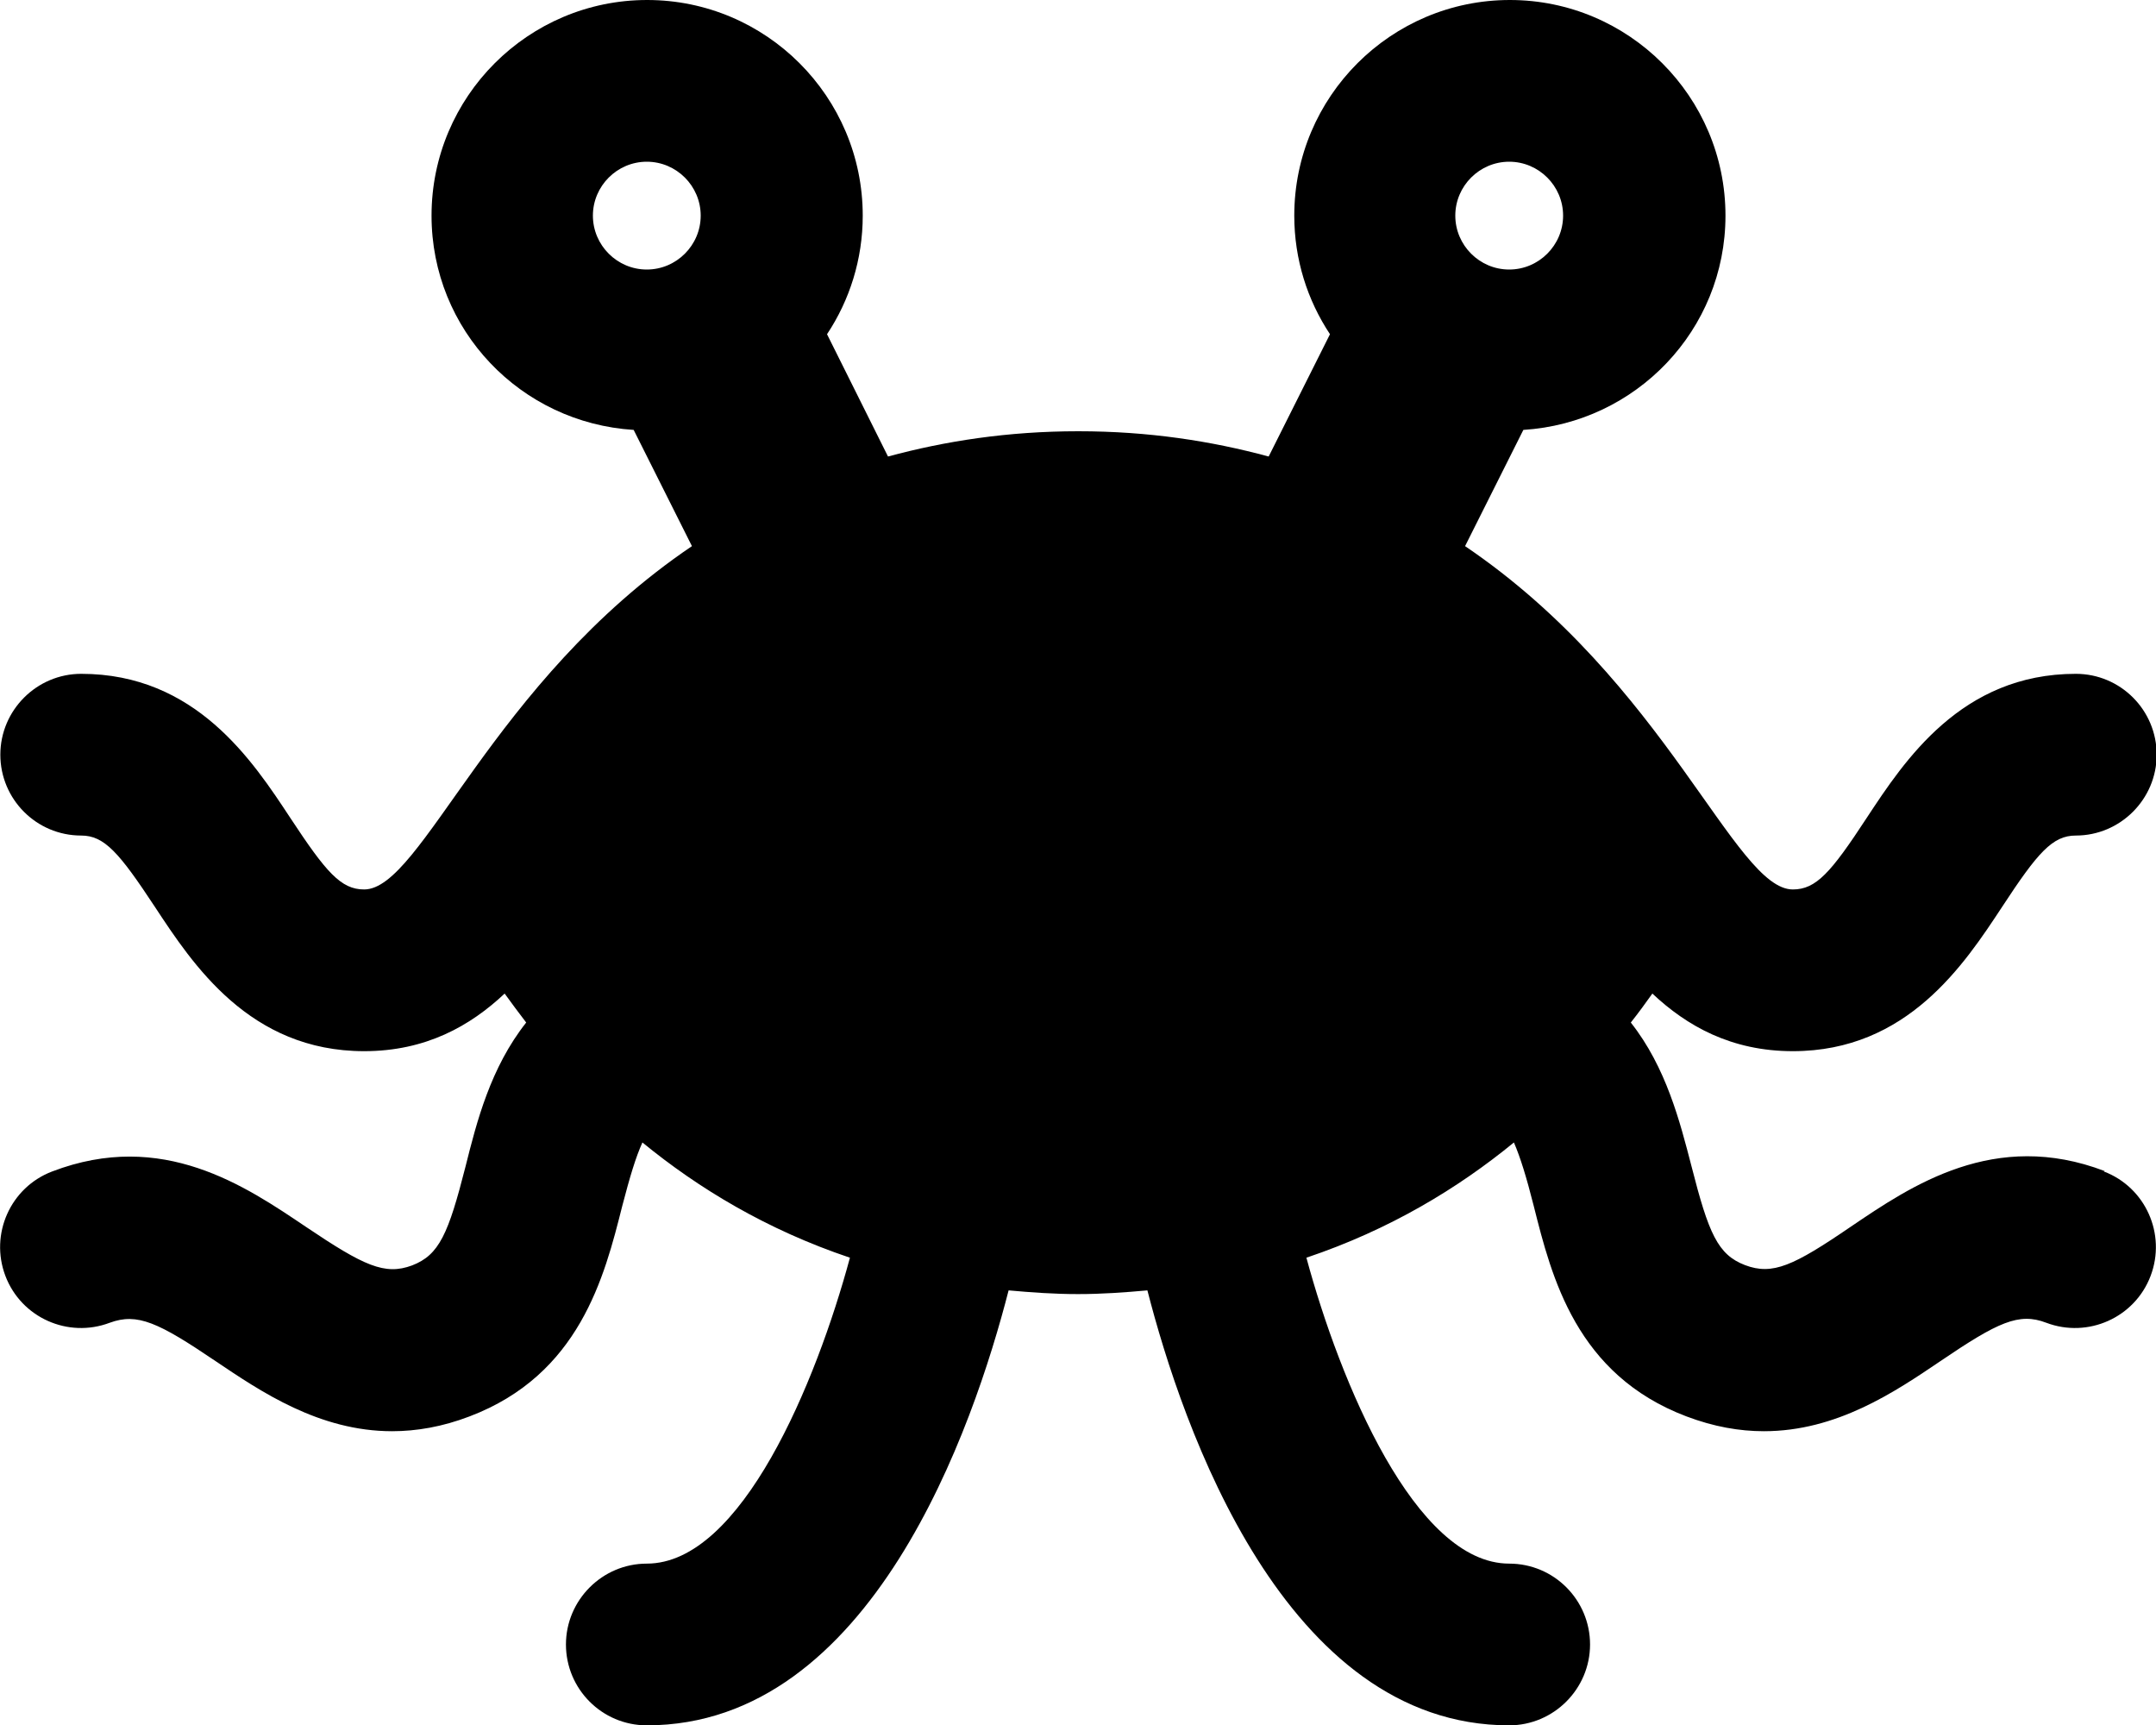<svg xmlns="http://www.w3.org/2000/svg" width="100%" height="100%" viewBox="0 0 640 512"><path fill="currentColor" d="M624.5 347.7c12.4 4.7 18.6 18.6 13.9 31-4.7 12.4-18.6 18.6-31 13.9-8.1-3.1-14.3-0.2-31.4 11.4-13.6 9.2-30.8 20.8-52.4 20.8-7.2 0-14.8-1.3-23-4.4-32.7-12.4-40-41.3-45.3-62.4-2.2-8.7-4-14.5-5.9-18.9-16.6 13.6-36.9 25.9-61.6 34.2 10 37 32.3 90.8 60.2 90.8 13.3 0 24 10.8 24 24s-10.8 24-24 24c-66.7 0-97-88.6-107.4-129.1-6.7 0.6-13.4 1.1-20.6 1.1s-13.9-0.5-20.6-1.1c-10.4 40.5-40.7 129.1-107.4 129.1-13.3 0-24-10.8-24-24s10.8-24 24-24c28.1 0 50.3-53.8 60.3-90.8-24.7-8.3-45-20.6-61.6-34.2-2 4.4-3.7 10.1-6 18.9-5.3 21.1-12.7 50-45.3 62.4-8.1 3.1-15.8 4.4-23 4.4-21.6 0-38.9-11.7-52.4-20.8-17-11.5-23.2-14.4-31.4-11.4-12.4 4.7-26.3-1.5-31-13.9-4.7-12.4 1.5-26.3 13.9-31 32.7-12.5 57.3 4.3 75.4 16.5 17.1 11.5 23.3 14.4 31.4 11.4 8.1-3.1 10.8-9.4 15.9-29.4 3.3-13.2 7.4-29.3 18-42.7-2.2-2.9-4.4-5.8-6.4-8.6-10.2 9.6-23.4 17.1-41.7 17.1-34 0-50.9-25.8-62.1-42.8-10.6-16.1-15-21.2-21.9-21.2-13.3 0-24-10.8-24-24s10.8-24 24-24c34 0 50.9 25.8 62.1 42.8 10.6 16.1 15 21.2 21.9 21.2 17.2 0 37.7-61.6 97.3-101.9l-17.3-34.5c-33.5-2.1-60-29.6-60-63.6 0-35.3 28.7-64 64-64s64 28.7 64 64c0 13-3.9 25.1-10.6 35.2l18.1 36.3c17-4.6 35.6-7.5 56.5-7.5 20.9 0 39.5 2.9 56.5 7.5l18.2-36.3c-6.7-10.1-10.6-22.2-10.6-35.2 0-35.3 28.7-64 64-64s64 28.7 64 64c0 34-26.6 61.5-60 63.6l-17.3 34.5c59.8 40.5 80 101.9 97.3 101.9 6.9 0 11.3-5 21.9-21.2 11.2-17 28.1-42.8 62.1-42.8 13.3 0 24 10.8 24 24s-10.8 24-24 24c-6.9 0-11.3 5-21.9 21.2-11.2 17-28.1 42.8-62.1 42.8-18.3 0-31.5-7.5-41.7-17.1-2 2.8-4.1 5.7-6.4 8.6 10.5 13.3 14.6 29.5 18 42.6 5.1 20 7.8 26.3 15.9 29.4 8.2 3.1 14.4 0.2 31.4-11.4 18-12.2 42.7-29 75.4-16.5zM448 48c-8.8 0-16 7.2-16 16s7.2 16 16 16 16-7.2 16-16-7.2-16-16-16zM192 48c-8.8 0-16 7.2-16 16s7.2 16 16 16 16-7.2 16-16-7.2-16-16-16z" /></svg>